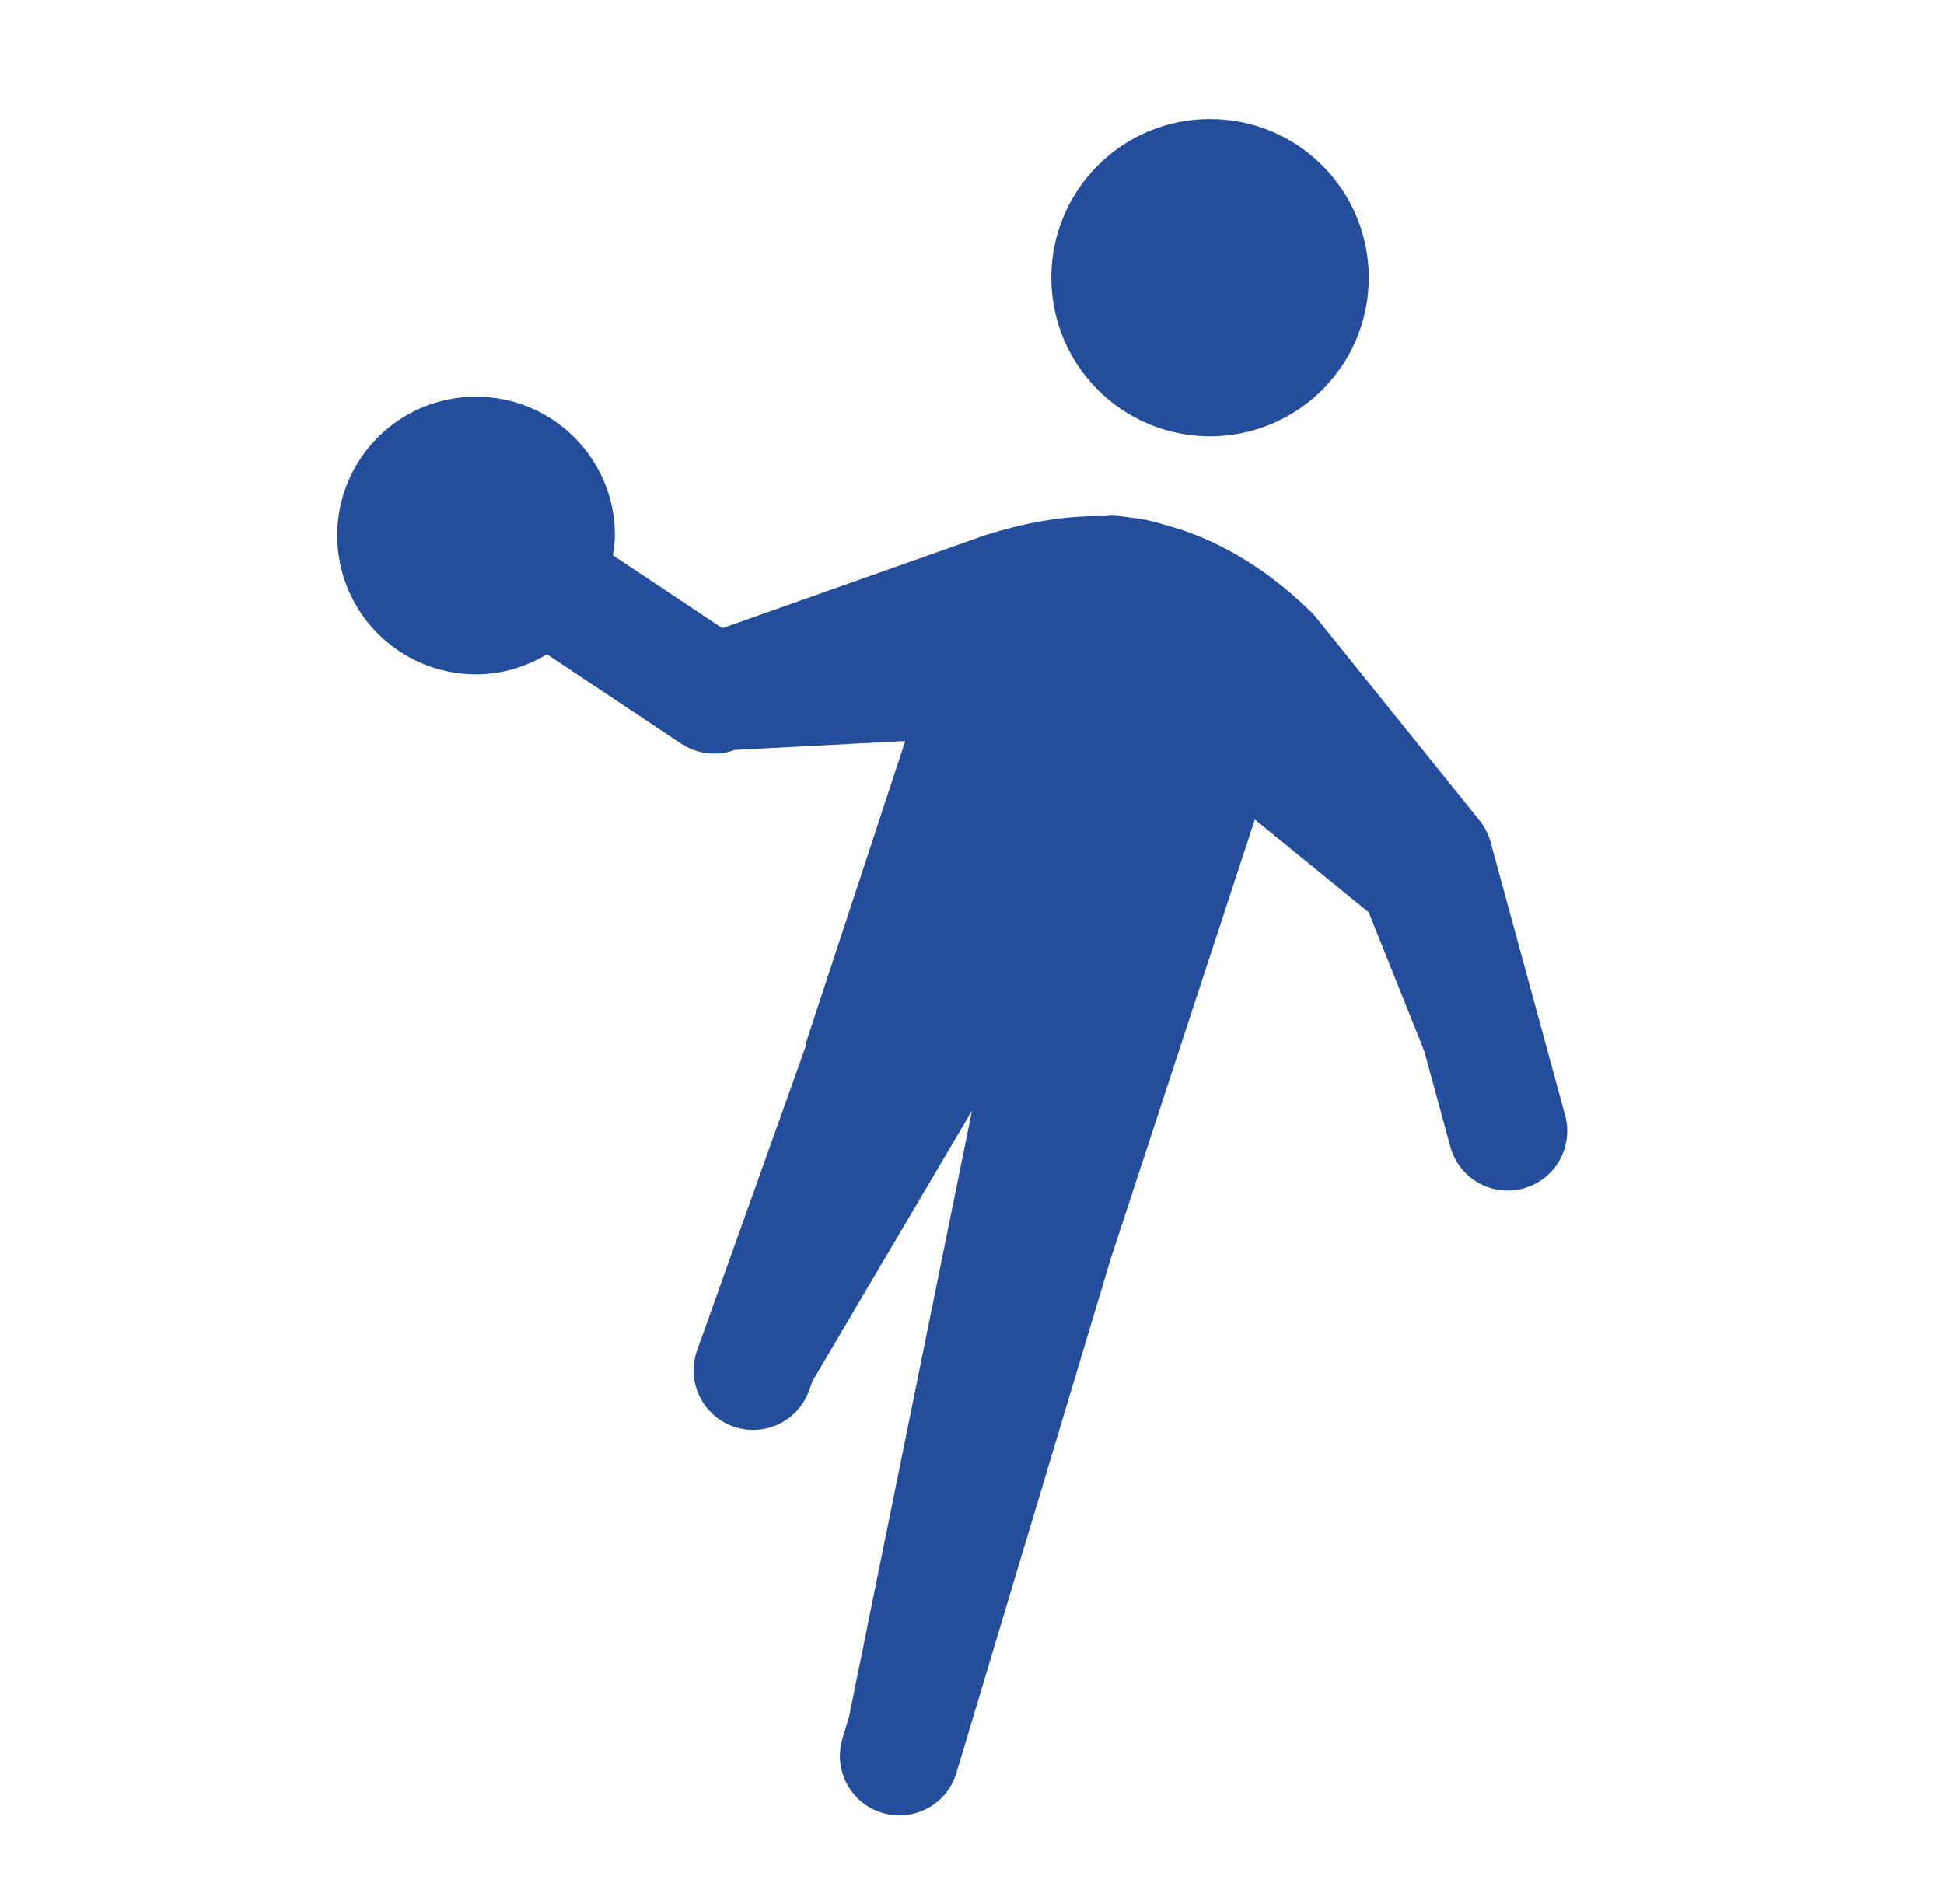<svg width="49" height="48" viewBox="0 0 49 48" fill="none" xmlns="http://www.w3.org/2000/svg">
<path d="M30.498 3C28.29 3 26.5 4.792 26.5 6.998C26.5 9.208 28.29 11 30.498 11C32.711 11 34.5 9.208 34.5 6.998C34.5 4.792 32.711 3 30.498 3ZM11.998 10C10.066 10 8.5 11.568 8.5 13.498C8.5 15.432 10.066 17 11.998 17C12.655 17 13.262 16.808 13.787 16.494L17.168 18.748C17.362 18.877 17.583 18.959 17.814 18.988C18.046 19.017 18.28 18.992 18.5 18.914L18.52 18.906L22.818 18.682L20.324 26.262L20.322 26.34L17.588 33.996C17.514 34.183 17.479 34.383 17.484 34.584C17.489 34.786 17.534 34.984 17.617 35.167C17.7 35.35 17.82 35.515 17.968 35.651C18.116 35.787 18.29 35.892 18.479 35.96C18.669 36.027 18.87 36.056 19.071 36.044C19.271 36.033 19.468 35.981 19.648 35.892C19.829 35.802 19.989 35.678 20.12 35.525C20.252 35.373 20.351 35.196 20.412 35.004L20.479 34.818L24.5 28L21.402 43.273L21.244 43.801C21.182 43.991 21.158 44.192 21.175 44.391C21.192 44.591 21.248 44.785 21.341 44.962C21.433 45.139 21.561 45.296 21.715 45.424C21.869 45.551 22.047 45.647 22.239 45.704C22.431 45.761 22.632 45.78 22.831 45.758C23.03 45.737 23.223 45.676 23.398 45.579C23.573 45.482 23.727 45.351 23.85 45.193C23.974 45.036 24.064 44.855 24.117 44.662L27.994 31.742L31.629 20.66L34.5 23L35.898 26.496L36.553 28.895C36.603 29.086 36.691 29.266 36.811 29.424C36.931 29.581 37.081 29.714 37.253 29.813C37.425 29.912 37.614 29.976 37.811 30.002C38.008 30.027 38.207 30.014 38.398 29.962C38.59 29.909 38.769 29.82 38.925 29.698C39.082 29.576 39.212 29.425 39.31 29.252C39.407 29.08 39.47 28.889 39.493 28.693C39.517 28.496 39.501 28.296 39.447 28.105L37.572 21.23C37.518 21.031 37.423 20.845 37.293 20.684L33.168 15.559C33.13 15.512 33.09 15.468 33.047 15.426C31.837 14.245 30.585 13.558 29.369 13.234C29.134 13.159 28.894 13.101 28.645 13.065C28.641 13.064 28.637 13.063 28.633 13.062C28.618 13.06 28.605 13.062 28.59 13.06C28.394 13.035 28.201 13 27.998 13C27.952 13 27.909 13.012 27.863 13.014C26.738 12.984 25.722 13.217 24.865 13.482C24.846 13.488 24.827 13.494 24.809 13.5L18.207 15.836L15.449 13.998C15.473 13.833 15.5 13.669 15.5 13.498C15.5 11.568 13.935 10 11.998 10Z" fill="#244E9C"/>
</svg>

